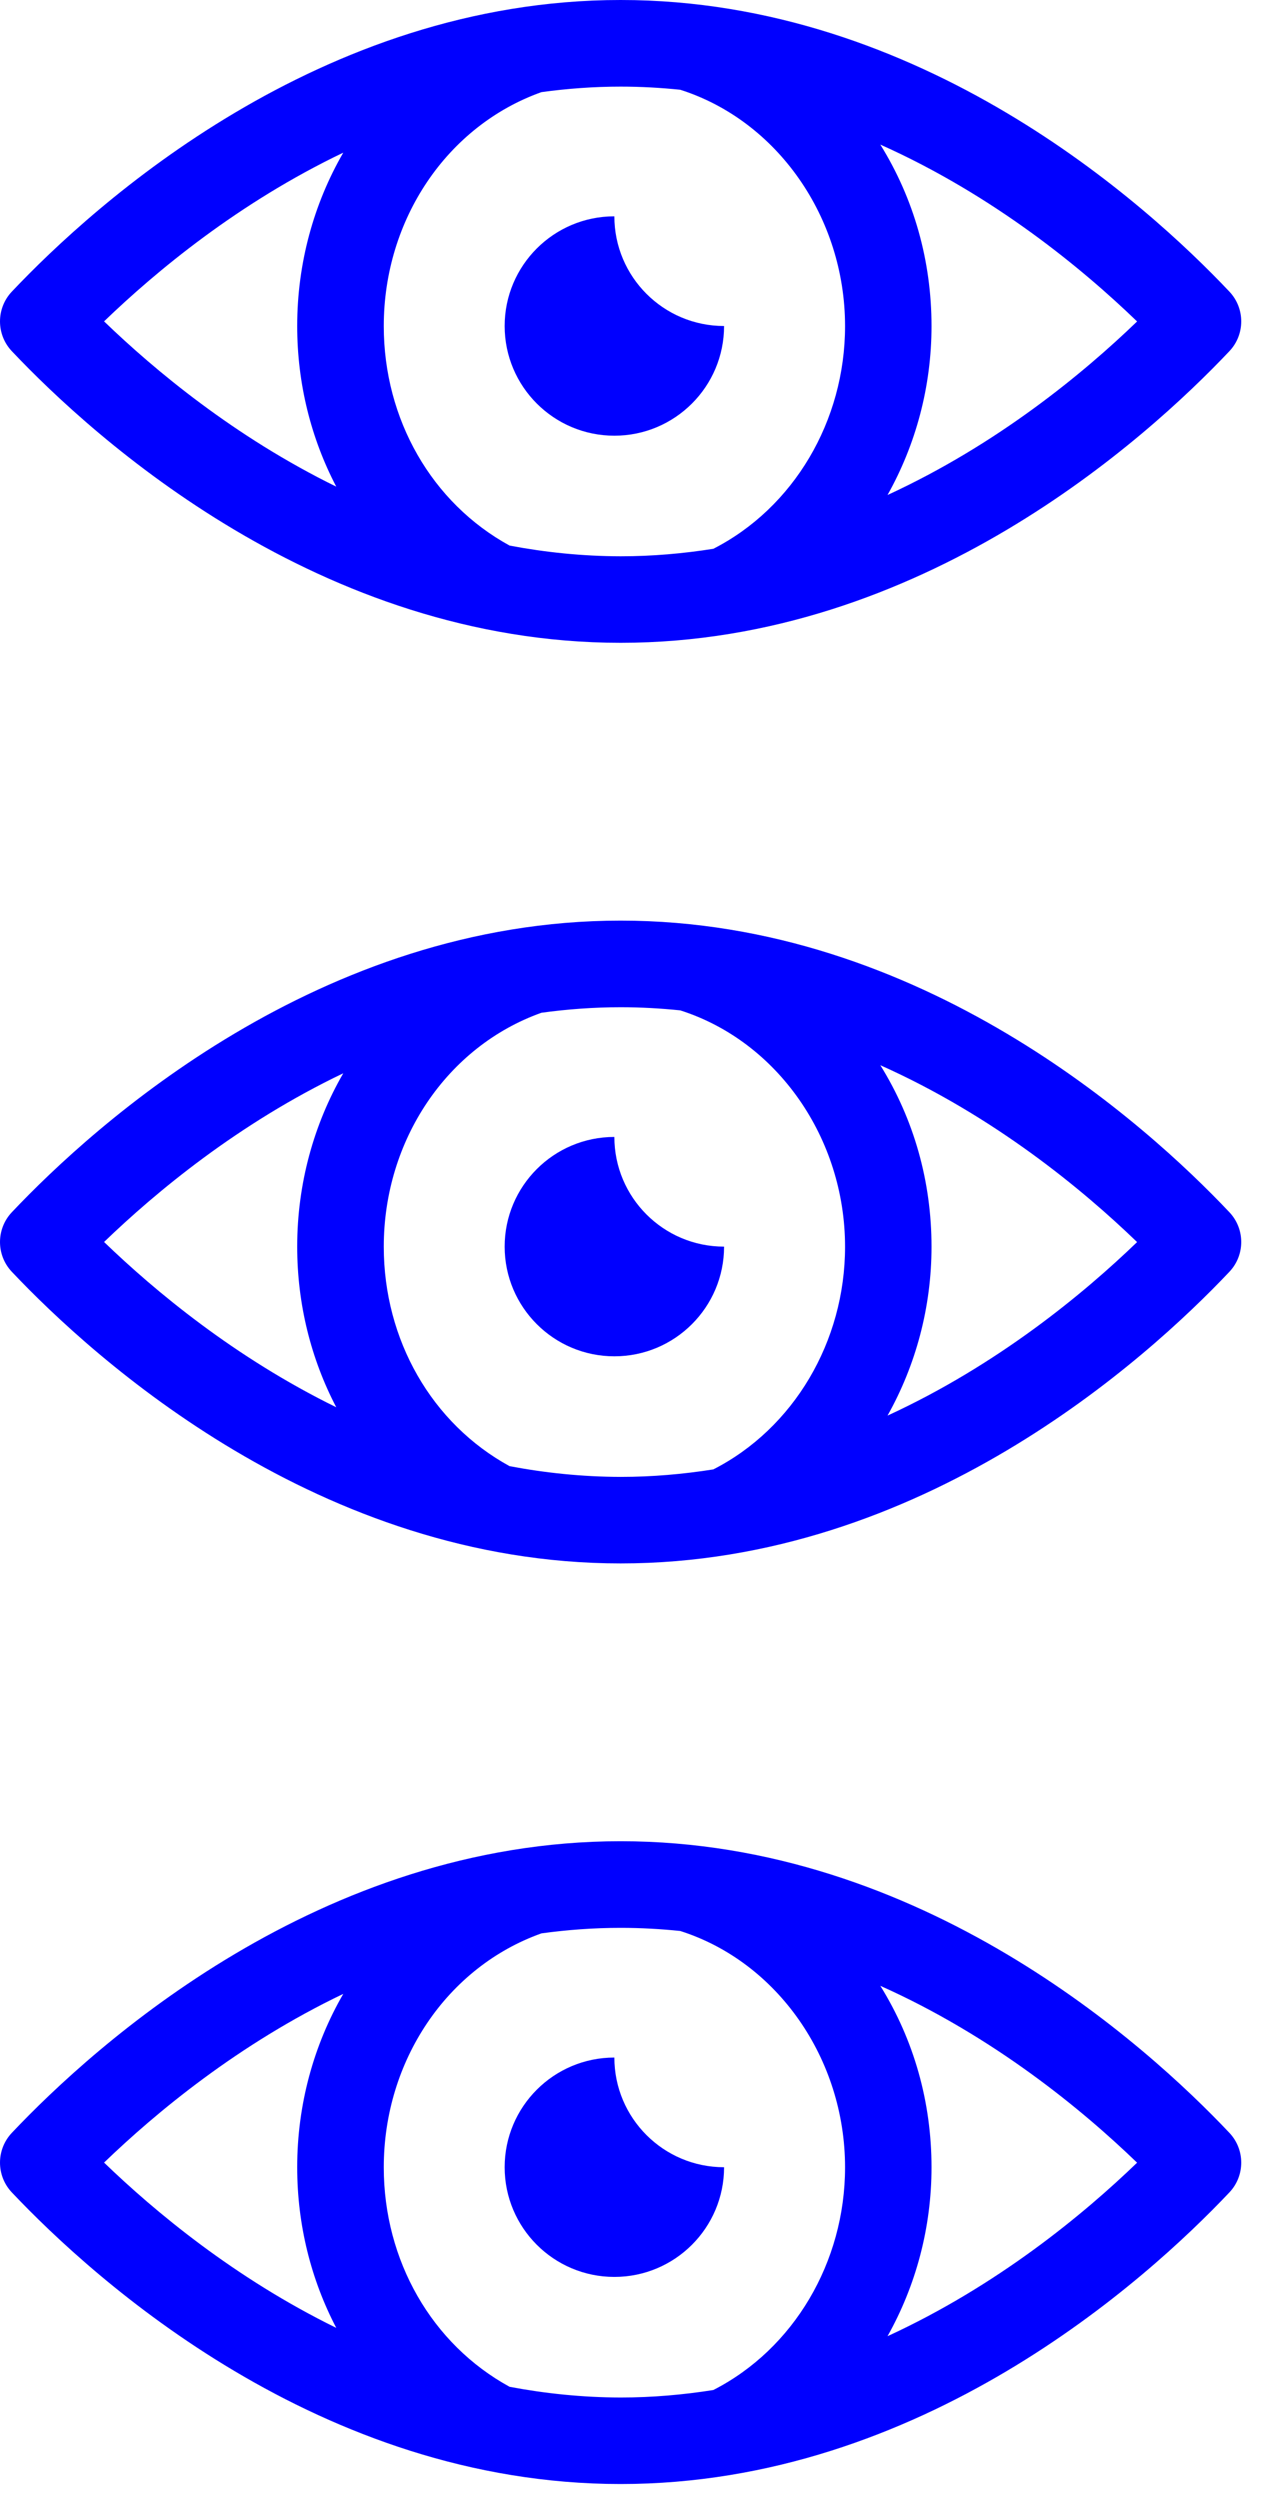 <svg width="53" height="105" viewBox="0 0 53 105" fill="none" xmlns="http://www.w3.org/2000/svg">
<path d="M26.085 0C13.448 0 3.979 8.568 0.496 12.25C-0.165 12.952 -0.165 14.048 0.496 14.749C3.979 18.431 13.448 26.999 26.085 26.999C38.726 26.999 48.19 18.431 51.673 14.749C52.335 14.048 52.335 12.952 51.673 12.25C48.19 8.564 38.722 0 26.085 0ZM14.428 6.412C13.189 8.552 12.491 11.055 12.491 13.693C12.491 16.112 13.073 18.415 14.133 20.44C9.861 18.348 6.502 15.55 4.374 13.498C6.55 11.402 10.017 8.52 14.428 6.412ZM21.418 22.915C18.15 21.129 16.13 17.614 16.13 13.697C16.13 9.222 18.788 5.284 22.757 3.87C23.837 3.722 24.949 3.638 26.089 3.638C26.938 3.638 27.774 3.686 28.591 3.77C32.672 5.069 35.518 9.138 35.518 13.697C35.518 17.686 33.354 21.328 29.982 23.05C28.723 23.249 27.424 23.365 26.085 23.365C24.471 23.361 22.913 23.198 21.418 22.915ZM37.303 20.791C38.49 18.678 39.152 16.239 39.152 13.697C39.152 10.955 38.411 8.341 37 6.073C41.762 8.201 45.496 11.286 47.792 13.502C45.548 15.666 41.922 18.666 37.303 20.791Z" fill="#0000FF"/>
<path d="M30.433 13.693C27.886 13.693 25.822 11.629 25.822 9.086C23.275 9.086 21.211 11.15 21.211 13.693C21.211 16.235 23.275 18.3 25.822 18.3C28.368 18.3 30.433 16.235 30.433 13.693Z" fill="#0000FF"/>
<path d="M26.085 38.667C13.448 38.667 3.979 47.235 0.496 50.917C-0.165 51.619 -0.165 52.715 0.496 53.416C3.979 57.098 13.448 65.666 26.085 65.666C38.726 65.666 48.19 57.098 51.673 53.416C52.335 52.715 52.335 51.619 51.673 50.917C48.19 47.231 38.722 38.667 26.085 38.667ZM14.428 45.079C13.189 47.219 12.491 49.722 12.491 52.36C12.491 54.779 13.073 57.082 14.133 59.107C9.861 57.015 6.502 54.217 4.374 52.165C6.55 50.069 10.017 47.187 14.428 45.079ZM21.418 61.581C18.15 59.796 16.13 56.281 16.13 52.364C16.13 47.889 18.788 43.951 22.757 42.537C23.837 42.389 24.949 42.305 26.089 42.305C26.938 42.305 27.774 42.353 28.591 42.437C32.672 43.736 35.518 47.805 35.518 52.364C35.518 56.353 33.354 59.995 29.982 61.717C28.723 61.916 27.424 62.032 26.085 62.032C24.471 62.028 22.913 61.864 21.418 61.581ZM37.303 59.458C38.49 57.345 39.152 54.906 39.152 52.364C39.152 49.622 38.411 47.008 37 44.74C41.762 46.868 45.496 49.953 47.792 52.169C45.548 54.333 41.922 57.333 37.303 59.458Z" fill="#0000FF"/>
<path d="M30.433 52.36C27.886 52.36 25.822 50.295 25.822 47.753C23.275 47.753 21.211 49.817 21.211 52.36C21.211 54.902 23.275 56.967 25.822 56.967C28.368 56.967 30.433 54.902 30.433 52.36Z" fill="#0000FF"/>
<path d="M26.085 77.334C13.448 77.334 3.979 85.902 0.496 89.584C-0.165 90.286 -0.165 91.382 0.496 92.083C3.979 95.765 13.448 104.333 26.085 104.333C38.726 104.333 48.19 95.765 51.673 92.083C52.335 91.382 52.335 90.286 51.673 89.584C48.19 85.898 38.722 77.334 26.085 77.334ZM14.428 83.746C13.189 85.886 12.491 88.389 12.491 91.027C12.491 93.446 13.073 95.749 14.133 97.774C9.861 95.682 6.502 92.884 4.374 90.832C6.55 88.736 10.017 85.854 14.428 83.746ZM21.418 100.249C18.15 98.463 16.13 94.948 16.13 91.031C16.13 86.556 18.788 82.618 22.757 81.204C23.837 81.056 24.949 80.972 26.089 80.972C26.938 80.972 27.774 81.02 28.591 81.104C32.672 82.403 35.518 86.472 35.518 91.031C35.518 95.02 33.354 98.662 29.982 100.384C28.723 100.583 27.424 100.699 26.085 100.699C24.471 100.695 22.913 100.531 21.418 100.249ZM37.303 98.124C38.49 96.012 39.152 93.573 39.152 91.031C39.152 88.289 38.411 85.675 37 83.407C41.762 85.535 45.496 88.62 47.792 90.836C45.548 93 41.922 96 37.303 98.124Z" fill="#0000FF"/>
<path d="M30.433 91.027C27.886 91.027 25.822 88.962 25.822 86.42C23.275 86.42 21.211 88.484 21.211 91.027C21.211 93.569 23.275 95.634 25.822 95.634C28.368 95.634 30.433 93.569 30.433 91.027Z" fill="#0000FF"/>
</svg>
